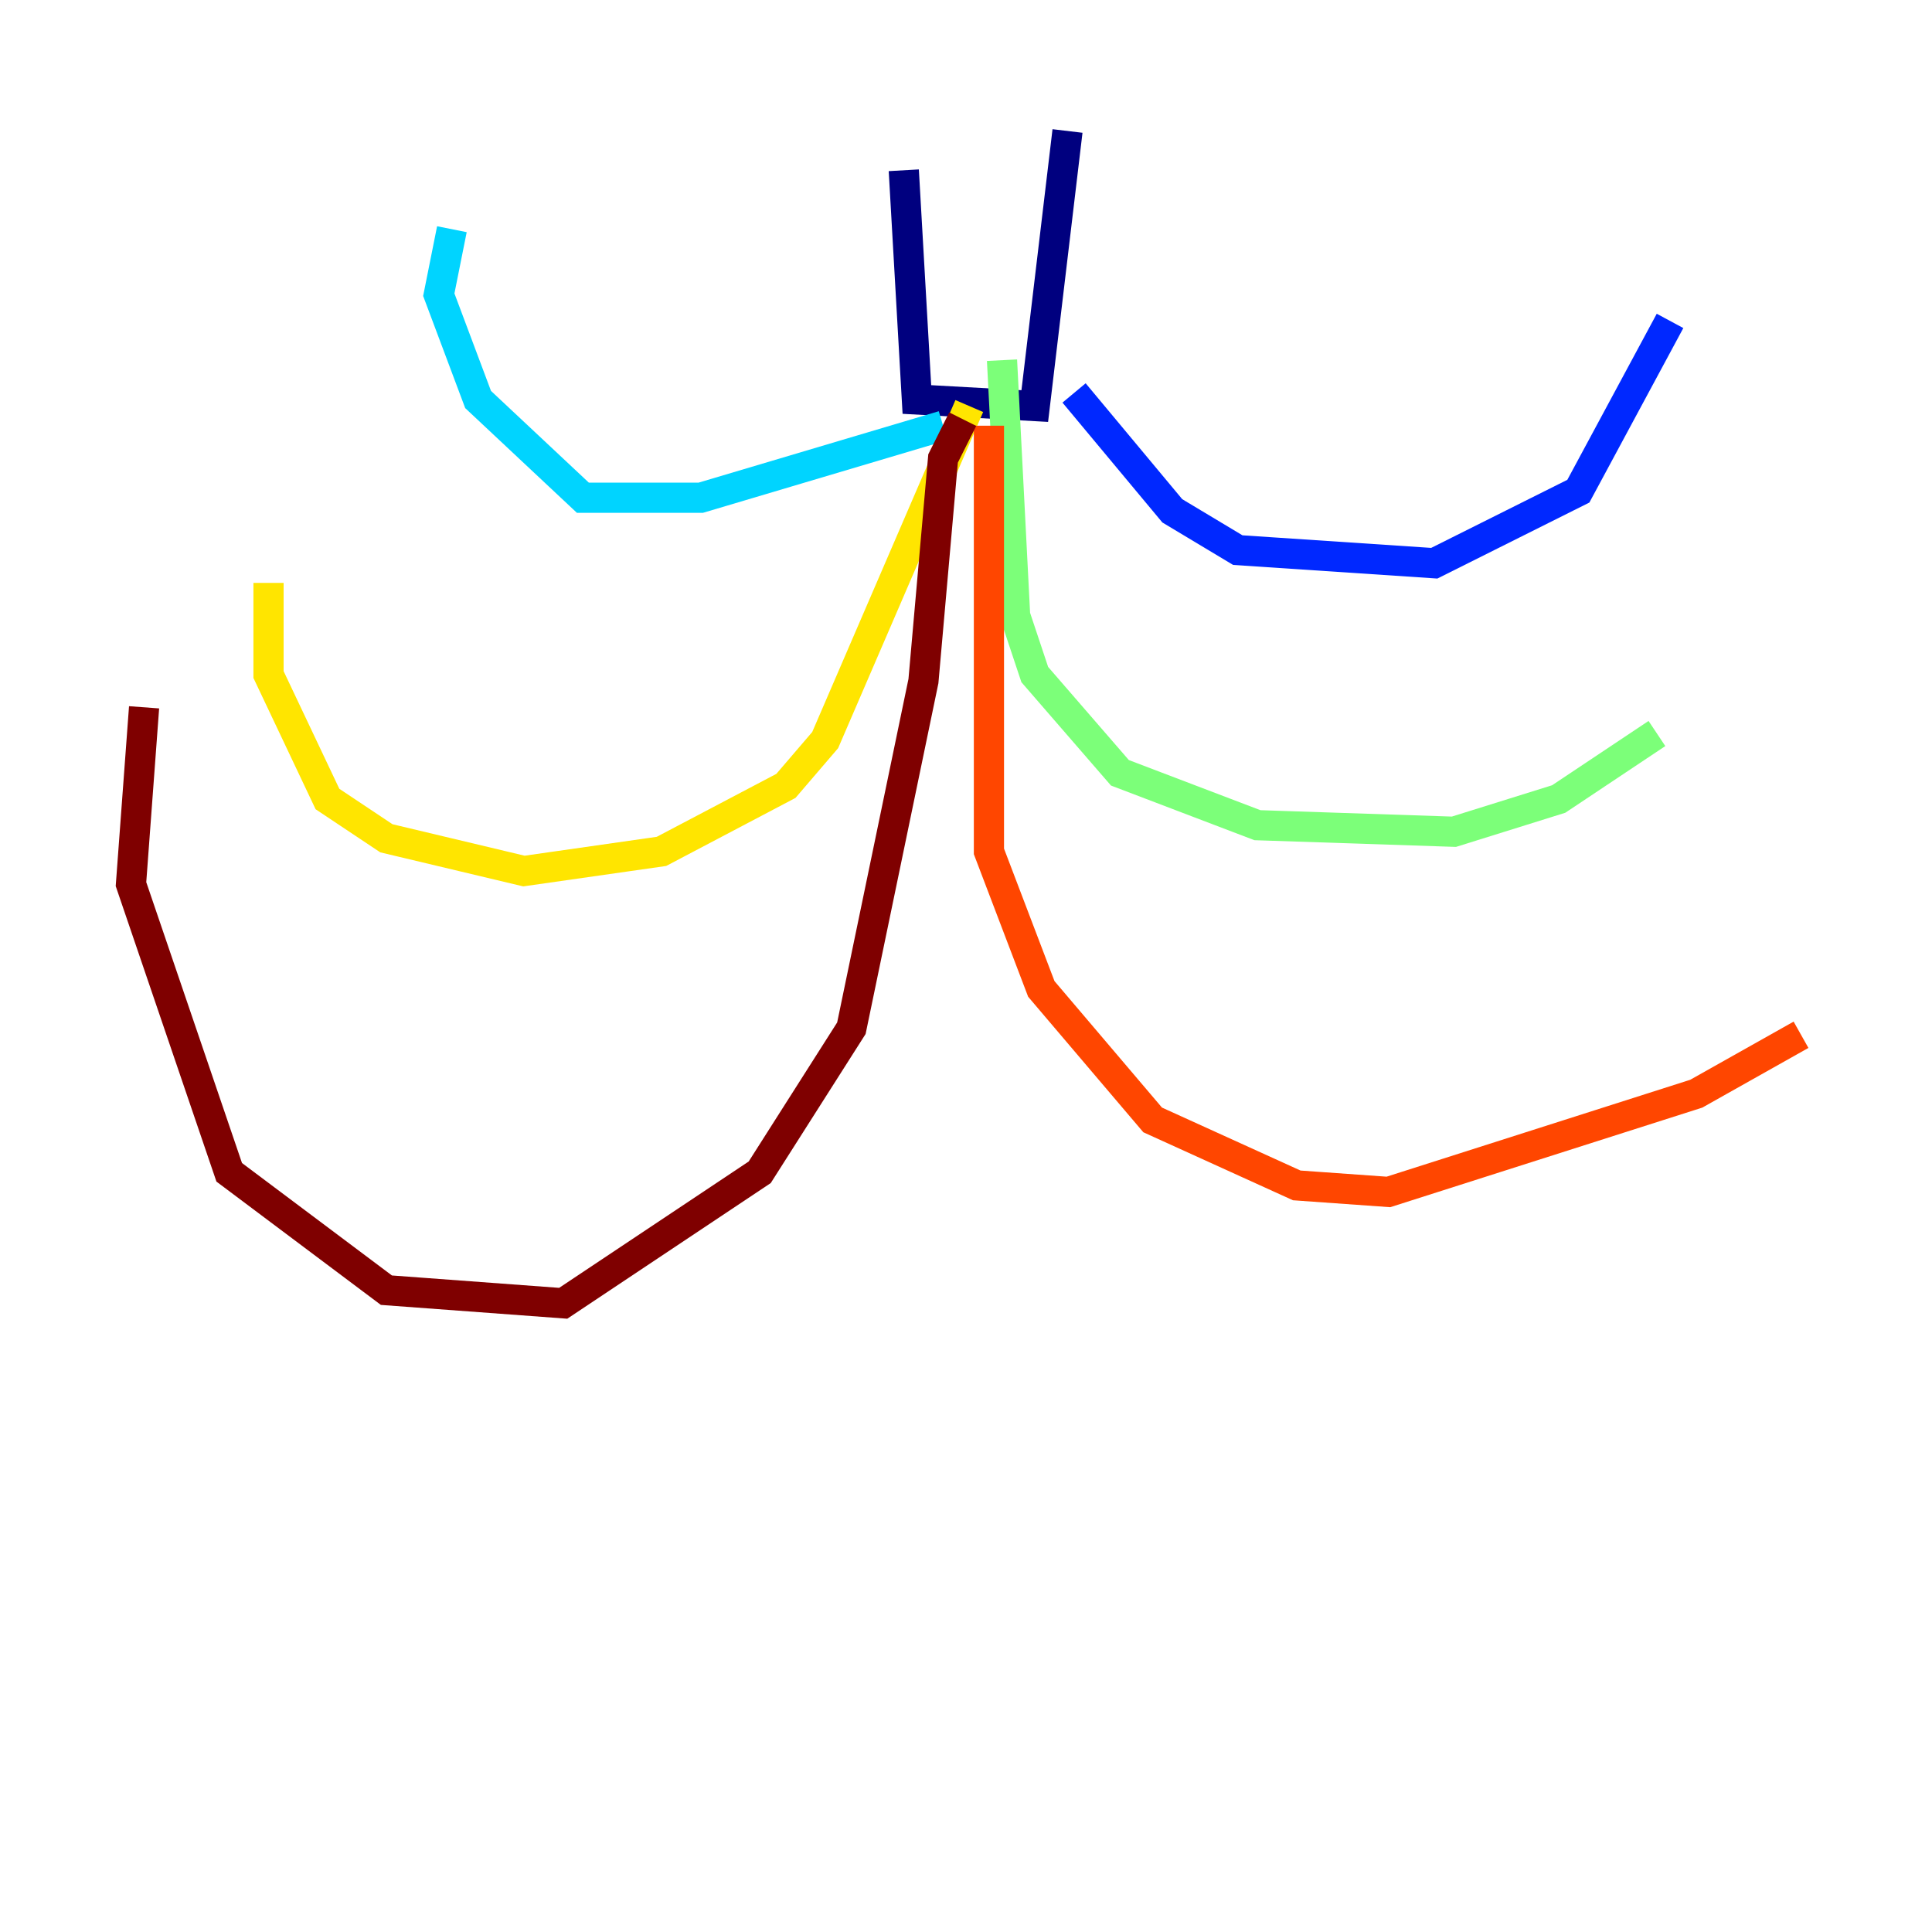 <?xml version="1.0" encoding="utf-8" ?>
<svg baseProfile="tiny" height="128" version="1.2" viewBox="0,0,128,128" width="128" xmlns="http://www.w3.org/2000/svg" xmlns:ev="http://www.w3.org/2001/xml-events" xmlns:xlink="http://www.w3.org/1999/xlink"><defs /><polyline fill="none" points="59.878,11.281 60.746,26.468 68.556,26.902 70.725,8.678" stroke="#00007f" stroke-width="2" /><polyline fill="none" points="71.159,26.034 77.668,33.844 82.007,36.447 95.024,37.315 104.57,32.542 110.644,21.261" stroke="#0028ff" stroke-width="2" /><polyline fill="none" points="62.481,28.203 46.427,32.976 38.617,32.976 31.675,26.468 29.071,19.525 29.939,15.186" stroke="#00d4ff" stroke-width="2" /><polyline fill="none" points="66.386,23.864 67.254,40.786 68.556,44.691 74.197,51.2 83.308,54.671 96.325,55.105 103.268,52.936 109.776,48.597" stroke="#7cff79" stroke-width="2" /><polyline fill="none" points="64.217,26.902 54.671,49.031 52.068,52.068 43.824,56.407 34.712,57.709 25.6,55.539 21.695,52.936 17.79,44.691 17.79,38.617" stroke="#ffe500" stroke-width="2" /><polyline fill="none" points="65.519,28.203 65.519,56.407 68.99,65.519 76.366,74.197 85.912,78.536 91.986,78.969 112.38,72.461 119.322,68.556" stroke="#ff4600" stroke-width="2" /><polyline fill="none" points="63.783,27.77 62.481,30.373 61.18,45.125 56.407,68.122 50.332,77.668 37.315,86.346 25.6,85.478 15.186,77.668 8.678,58.576 9.546,46.861" stroke="#7f0000" stroke-width="2" /></svg>